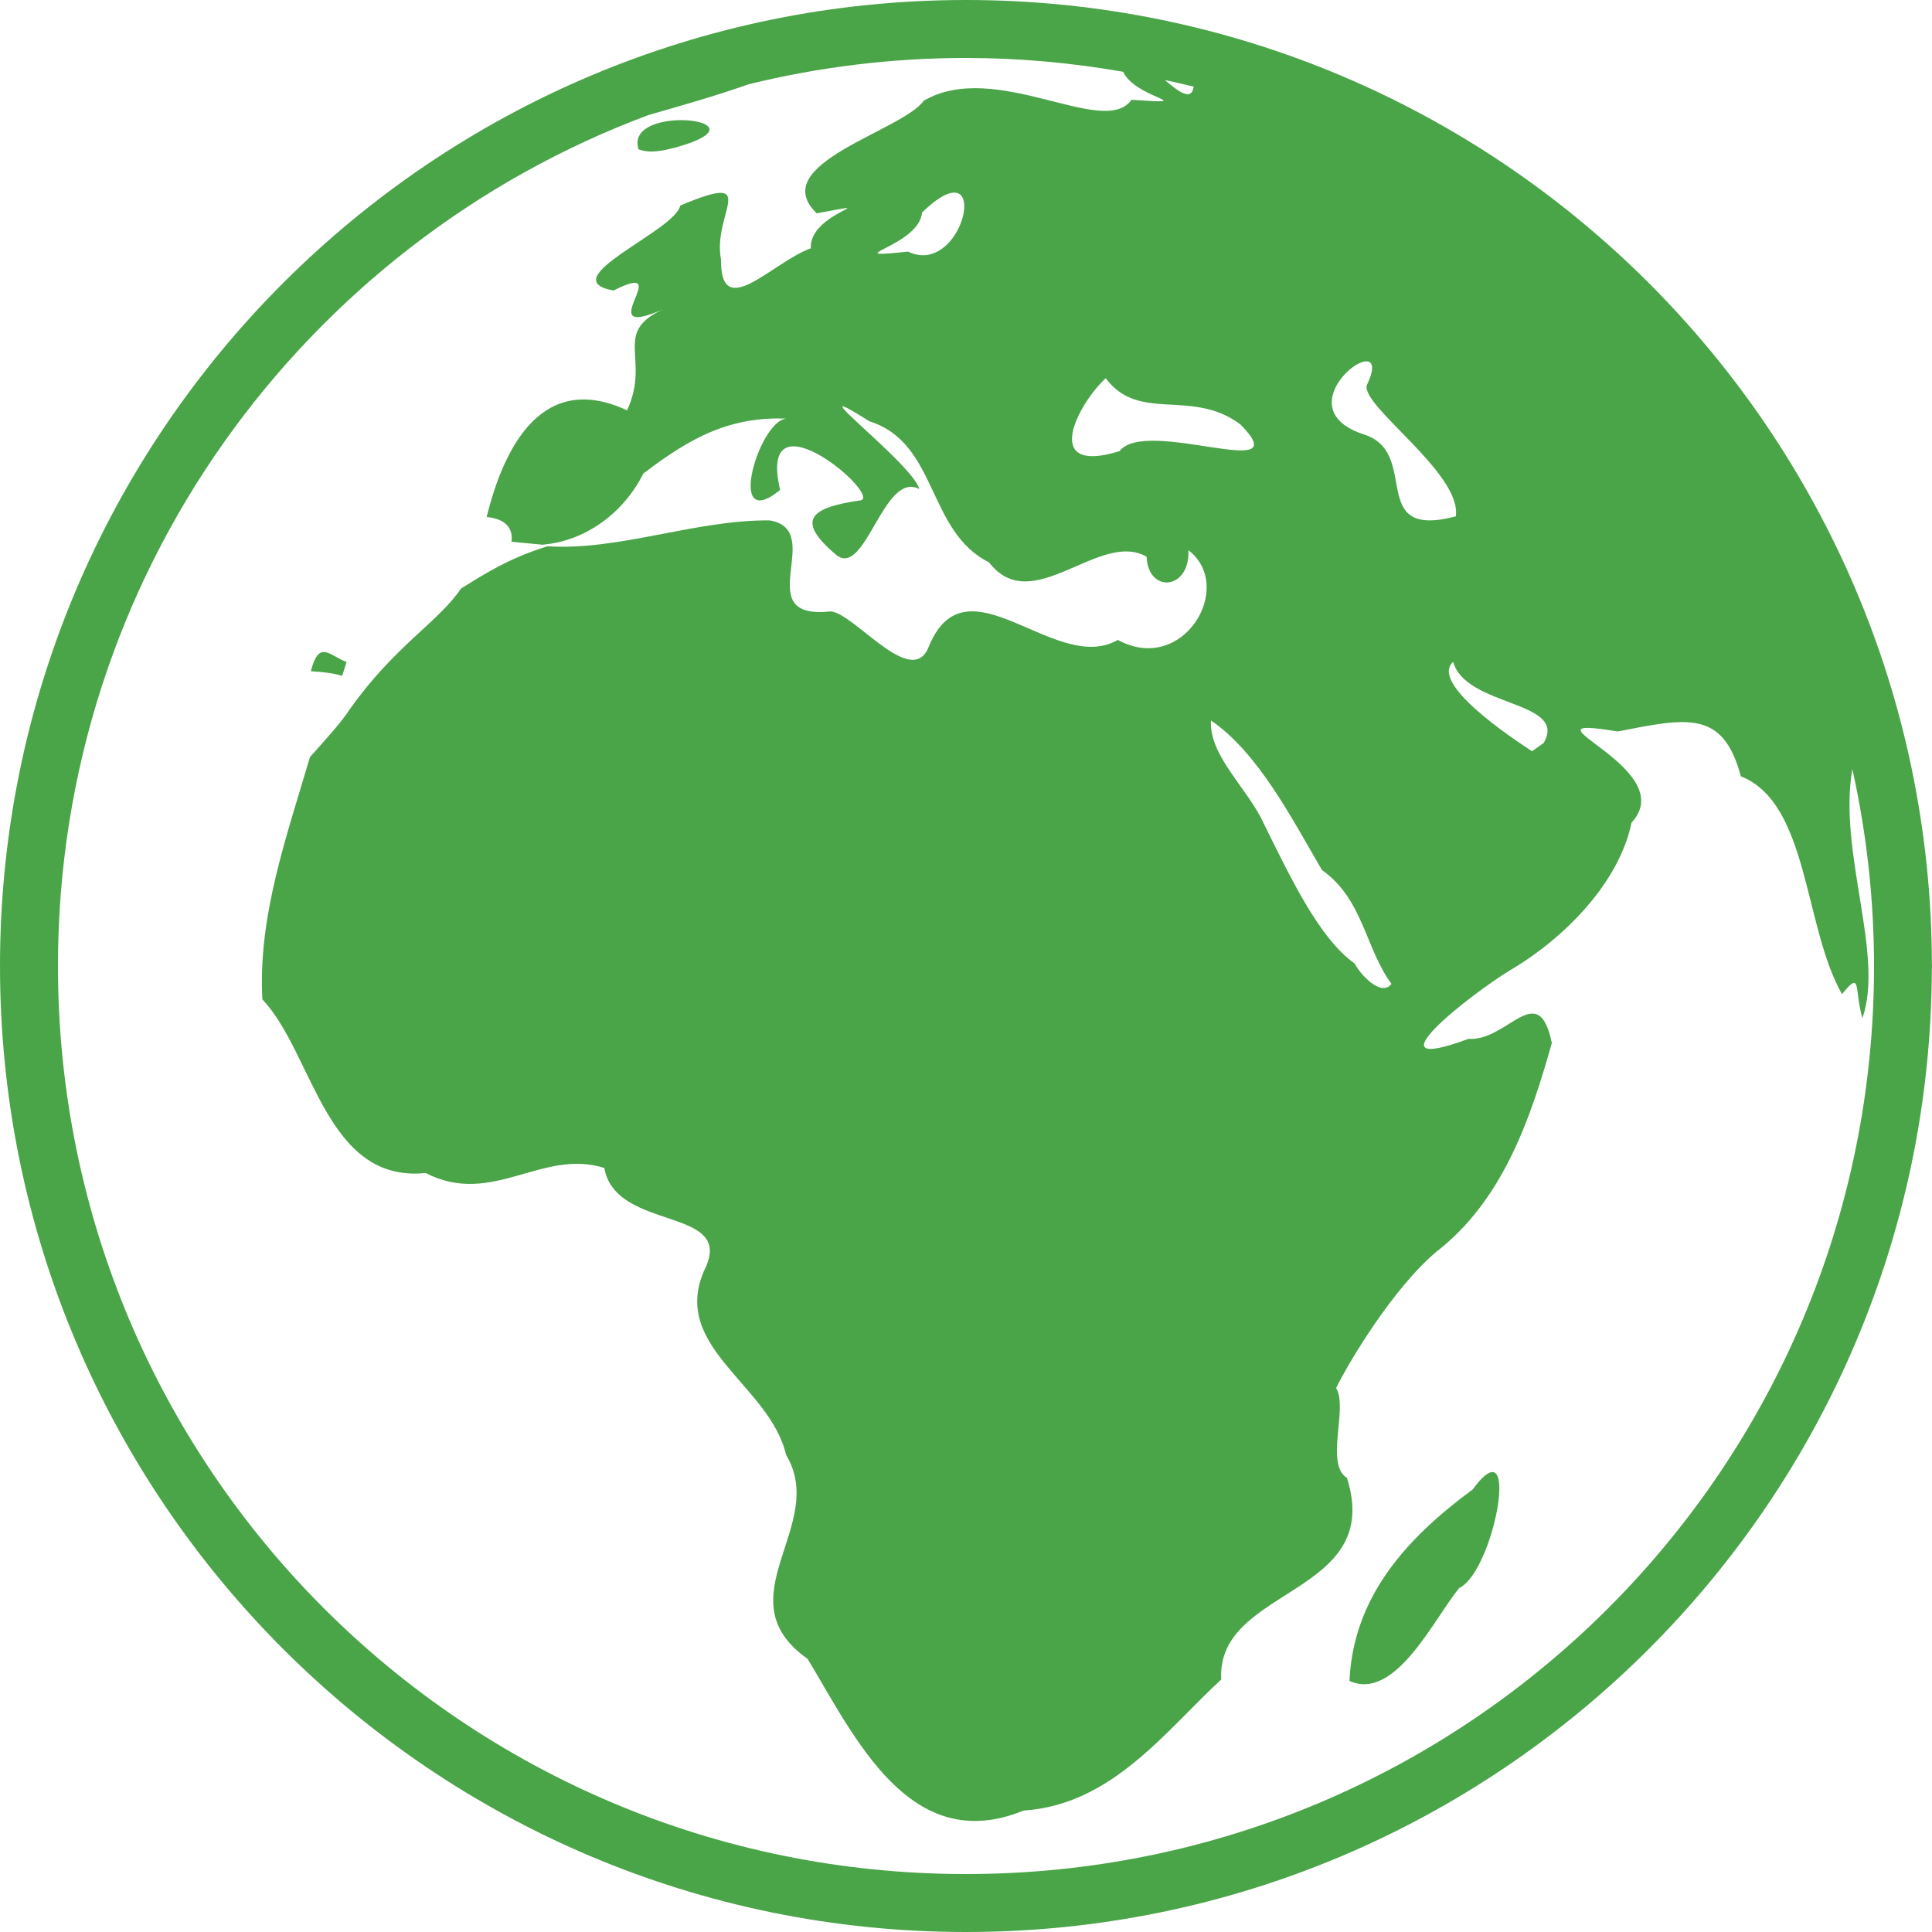 <svg width="100" height="100" viewBox="0 0 100 100" fill="none" xmlns="http://www.w3.org/2000/svg">
<g id="gis:earth-euro-africa" clip-path="url(#clip0_28_30)">
<path id="Vector" d="M50 0C22.404 0 0 22.404 0 50C0 77.596 22.404 100 50 100C77.546 100 99.911 77.676 99.992 50.148C99.997 50.099 100 50.049 100 50C100 49.956 99.998 49.911 99.994 49.867C99.922 22.332 77.552 0 50 0ZM50 3C52.776 3 55.49 3.254 58.133 3.715C58.771 5.111 62.236 5.411 58.563 5.166C57.147 7.186 51.544 3.043 47.813 5.213C46.694 6.789 39.613 8.485 42.273 11.041C46.06 10.354 41.856 10.974 41.969 12.854C40.033 13.524 37.283 16.724 37.322 13.449C36.842 11.051 39.484 8.842 35.207 10.639C34.972 11.945 28.533 14.459 31.754 15.037C35.141 13.337 30.401 17.735 34.344 16C31.653 17.22 33.694 18.551 32.459 21.24C28.106 19.205 26.1 23.062 25.189 26.76C26.221 26.857 26.571 27.396 26.471 28.04C26.993 28.091 27.731 28.163 28.064 28.193C30.247 28.026 32.257 26.595 33.299 24.51C35.782 22.617 37.814 21.53 40.822 21.672C39.379 21.427 37.454 27.754 40.379 25.359C39.121 19.994 45.959 25.877 44.461 25.91C41.948 26.282 41.141 26.926 43.305 28.74C44.812 29.887 45.738 24.348 47.58 25.313C47.335 24.258 43.027 20.863 43.664 21.041C43.811 21.082 44.221 21.315 45.006 21.809C48.552 22.925 47.971 27.499 51.191 29.107C53.431 32.02 56.897 27.418 59.346 28.814C59.43 30.736 61.598 30.541 61.514 28.482C63.959 30.354 61.254 34.969 57.859 33.123C54.635 34.981 50.026 28.71 48.074 33.467C47.204 35.711 44.225 31.73 42.992 31.645C38.687 32.122 42.82 27.437 39.838 26.935C35.995 26.902 32.041 28.515 28.34 28.275C26.327 28.894 25.064 29.72 23.861 30.463C22.706 32.187 20.436 33.417 18.101 36.717C17.673 37.377 16.929 38.195 16.043 39.187C14.831 43.31 13.346 47.437 13.58 51.727C16.223 54.515 16.843 61.249 22.035 60.715C25.465 62.487 28.063 59.427 31.279 60.455C31.872 63.796 38.144 62.405 36.453 65.75C34.688 69.746 39.846 71.673 40.689 75.31C42.891 78.946 37.367 82.736 41.803 85.865C44.259 89.935 47.105 96.118 52.983 93.713C57.556 93.42 60.353 89.563 63.209 86.932C62.95 82.106 71.668 82.632 69.717 76.496C68.567 75.772 69.789 72.871 69.157 71.844C69.811 70.499 72.115 66.668 74.344 64.793C77.761 62.143 79.194 57.997 80.322 53.986C79.624 50.613 78.032 53.914 76.004 53.771C70.608 55.772 76.131 51.451 78.162 50.221C81.028 48.532 83.816 45.651 84.447 42.581C87.103 39.711 78.034 36.923 83.732 37.861C87.335 37.158 89.183 36.73 90.105 40.18C93.635 41.576 93.354 47.973 95.342 51.457C96.372 50.187 95.96 51.174 96.398 52.701C97.548 49.404 95.125 44.091 95.878 39.805C96.621 43.153 96.998 46.571 97 50C97 75.975 75.975 97 50 97C24.025 97 3 75.975 3 50C3 29.806 15.71 12.61 33.57 5.953C35.304 5.457 37.04 4.966 38.738 4.365C42.423 3.458 46.205 3 50 3ZM60.293 4.143C60.792 4.253 61.293 4.361 61.785 4.488C61.671 5.243 61.037 4.775 60.293 4.143ZM35.168 6.219C34.02 6.24 32.711 6.666 33.051 7.73C33.681 7.962 34.336 7.79 34.953 7.639C37.855 6.831 36.644 6.191 35.168 6.219ZM49.281 9.977C50.809 9.752 49.366 14.16 47 13.023C43.122 13.424 47.584 12.778 47.725 10.998C48.419 10.328 48.929 10.028 49.281 9.977ZM70.771 18.705C71.061 18.74 71.149 19.093 70.748 19.934C70.421 21.012 75.678 24.503 75.352 26.727C70.684 27.952 73.602 23.401 70.562 22.475C67.225 21.37 69.901 18.602 70.771 18.705ZM57.232 19.578C58.966 21.901 61.672 20.079 64.199 21.965C67.291 25.085 59.325 21.555 57.941 23.354C53.81 24.625 55.838 20.844 57.232 19.578ZM16.836 33.754C16.542 33.71 16.301 33.914 16.088 34.744C16.798 34.781 17.328 34.861 17.709 34.982L17.941 34.264C17.498 34.104 17.138 33.799 16.836 33.754ZM75.215 34.262C75.895 36.621 81.18 36.247 79.9 38.457L79.297 38.883C78.265 38.208 73.972 35.363 75.215 34.262ZM62.678 37.29C65.116 38.953 66.863 42.36 68.422 45.03C70.564 46.554 70.632 49.003 72.022 50.929C71.454 51.649 70.344 50.336 70.117 49.869C68.26 48.57 66.727 45.269 65.414 42.632C64.589 40.804 62.576 39.137 62.678 37.29ZM77.264 76.194C77.042 76.179 76.704 76.439 76.227 77.093C72.784 79.63 70.051 82.649 69.847 87.003C72.232 88.087 74.253 83.718 75.535 82.193C77.004 81.482 78.224 76.259 77.264 76.194Z" fill="#4AA548"/>
</g>
<defs>
<clipPath id="clip0_28_30">
<rect width="100" height="100" fill="white"/>
</clipPath>
</defs>
</svg>
